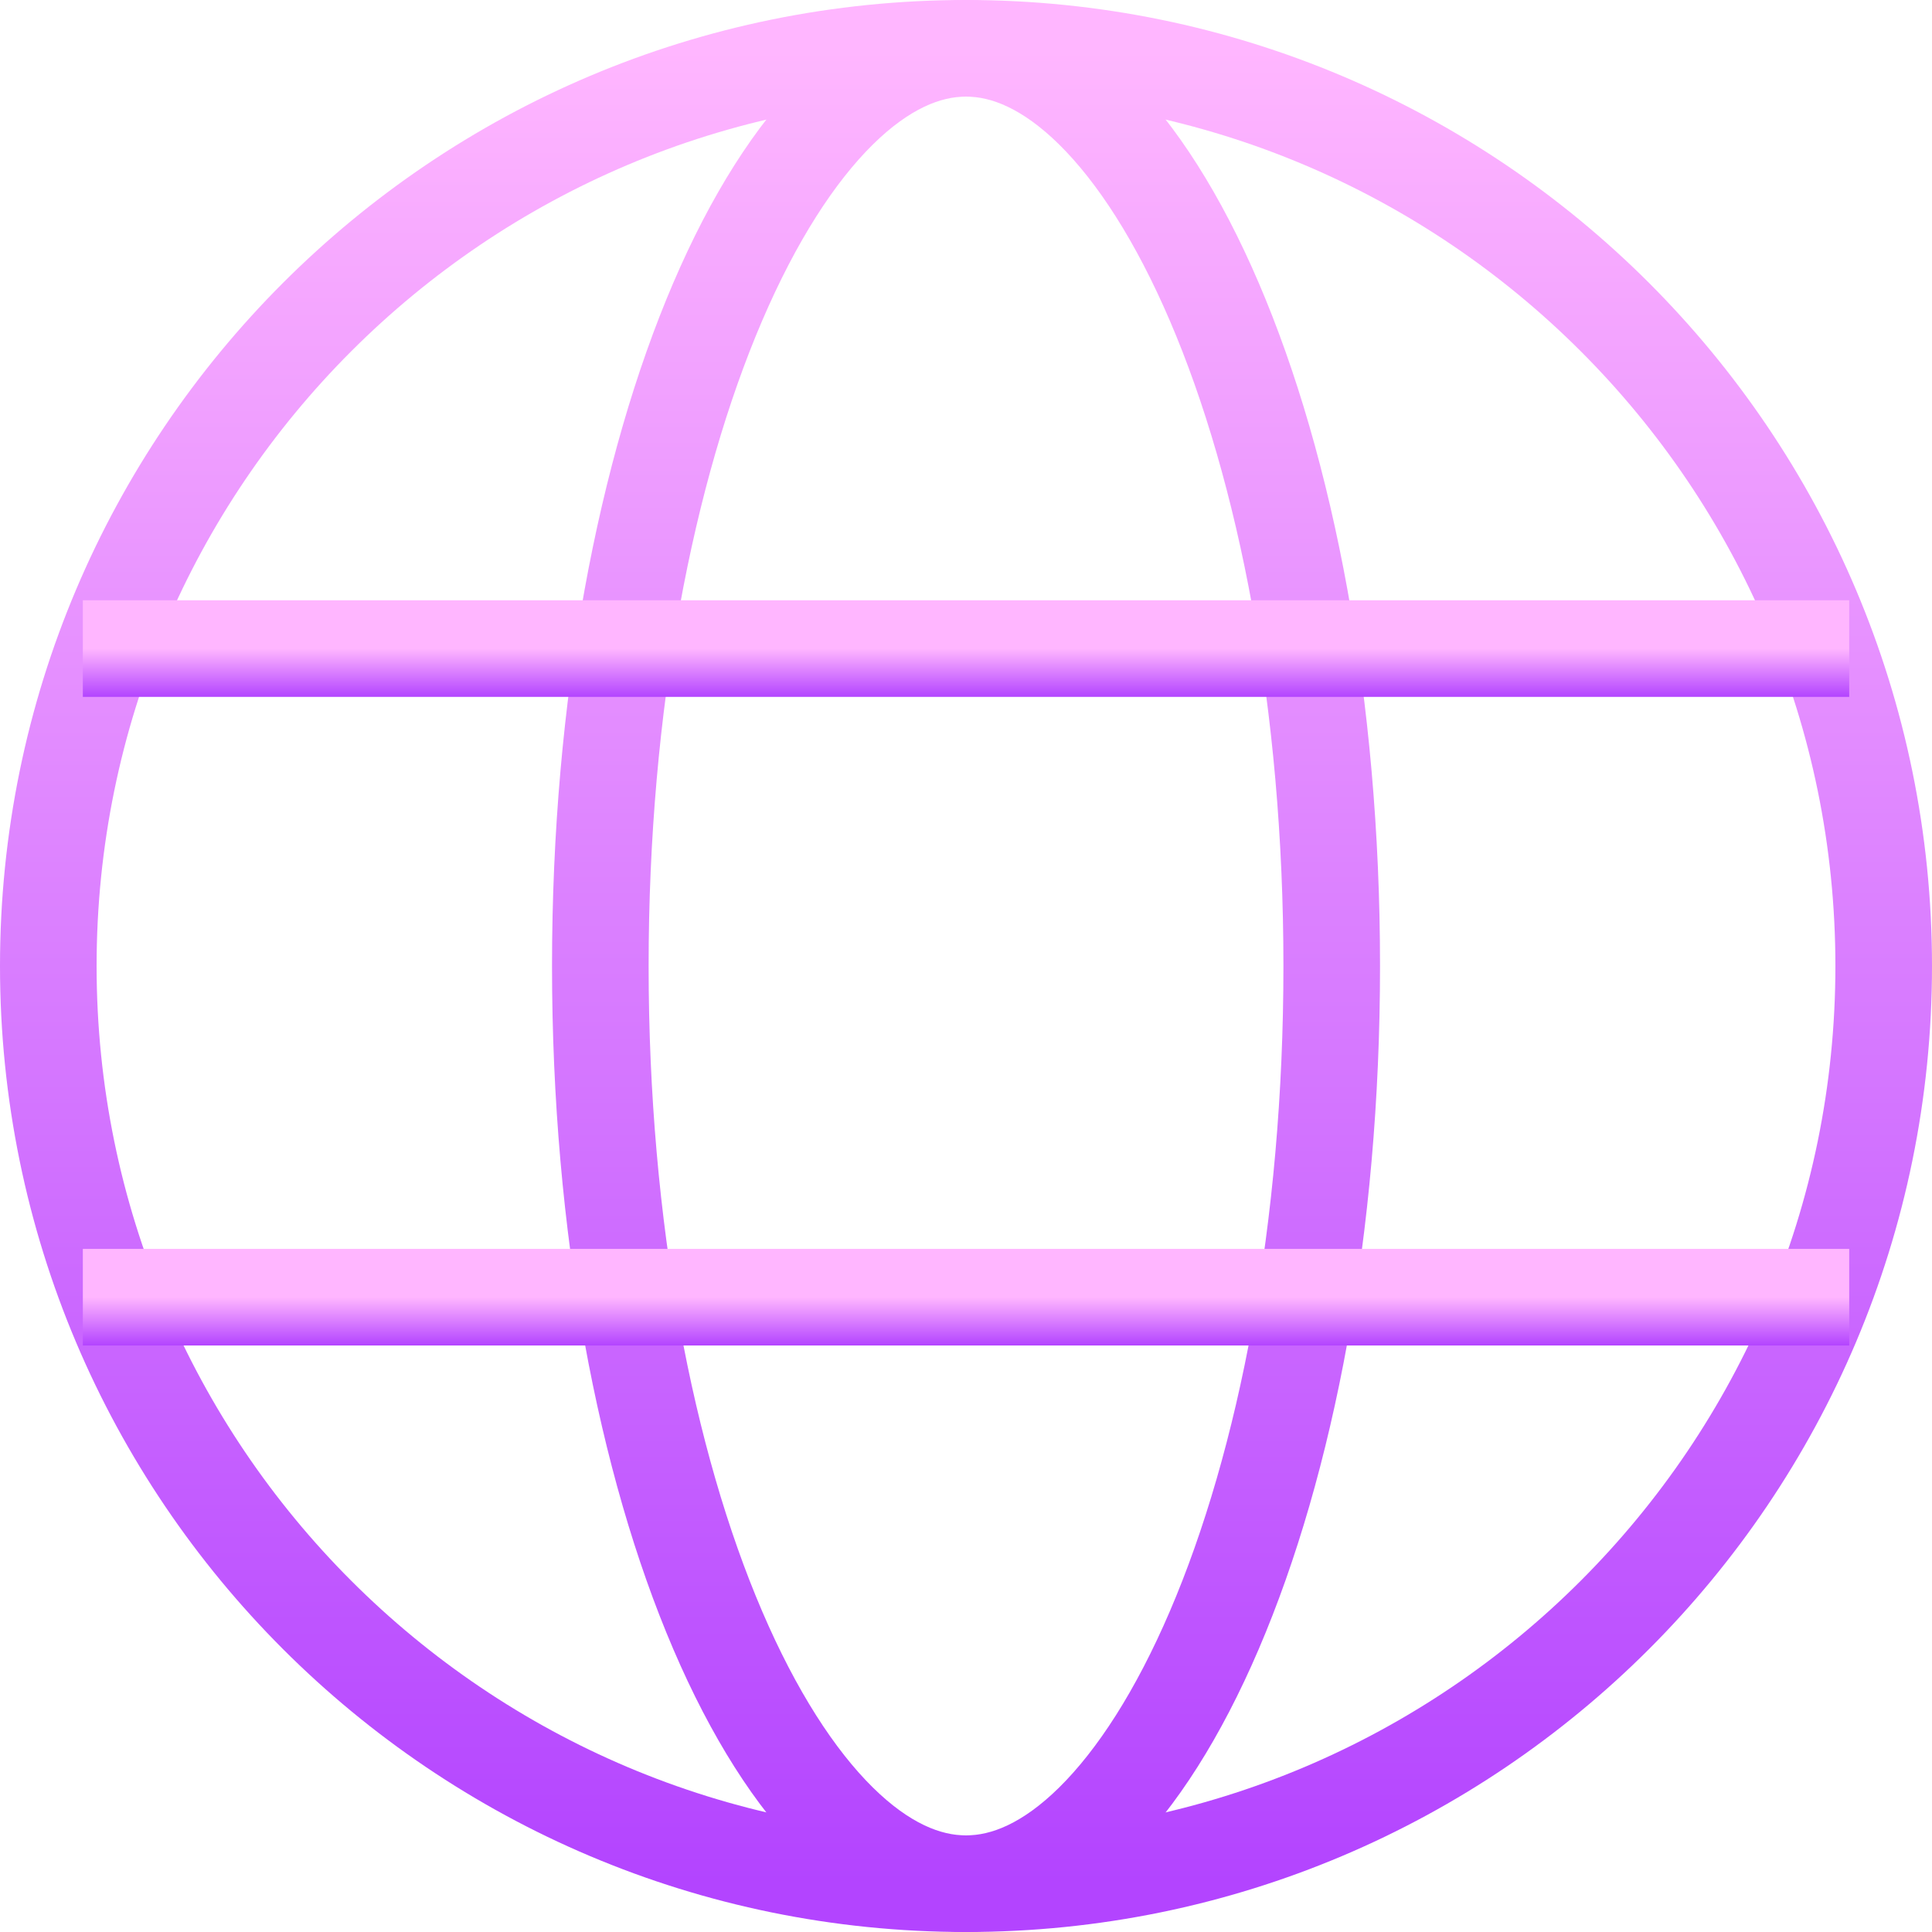 <svg width="40" height="40" viewBox="0 0 40 40" fill="none" xmlns="http://www.w3.org/2000/svg">
<g clip-path="url(#clip0_496_3309)">
<path d="M20 39C30.493 39 39 30.493 39 20C39 9.507 30.493 1 20 1C9.507 1 1 9.507 1 20C1 30.493 9.507 39 20 39Z" stroke="url(#paint0_linear_496_3309)" stroke-width="2"/>
<path d="M27.572 20C27.572 25.421 26.628 30.281 25.142 33.748C24.398 35.484 23.538 36.824 22.634 37.717C21.734 38.605 20.845 39 20 39C19.155 39 18.266 38.605 17.366 37.717C16.462 36.824 15.602 35.484 14.858 33.748C13.372 30.281 12.429 25.421 12.429 20C12.429 14.579 13.372 9.719 14.858 6.252C15.602 4.516 16.462 3.176 17.366 2.283C18.266 1.395 19.155 1 20 1C20.845 1 21.734 1.395 22.634 2.283C23.538 3.176 24.398 4.516 25.142 6.252C26.628 9.719 27.572 14.579 27.572 20Z" stroke="url(#paint1_linear_496_3309)" stroke-width="2"/>
<path d="M1.715 13.428H38.286" stroke="url(#paint2_linear_496_3309)" stroke-width="2"/>
<path d="M1.715 26.857H38.286" stroke="url(#paint3_linear_496_3309)" stroke-width="2"/>
</g>
<defs>
<linearGradient id="paint0_linear_496_3309" x1="20" y1="1" x2="20" y2="39" gradientUnits="userSpaceOnUse">
<stop stop-color="#FFB6FF"/>
<stop offset="1" stop-color="#B344FF"/>
</linearGradient>
<linearGradient id="paint1_linear_496_3309" x1="20" y1="1" x2="20" y2="39" gradientUnits="userSpaceOnUse">
<stop stop-color="#FFB6FF"/>
<stop offset="1" stop-color="#B344FF"/>
</linearGradient>
<linearGradient id="paint2_linear_496_3309" x1="20.001" y1="13.428" x2="20.001" y2="14.428" gradientUnits="userSpaceOnUse">
<stop stop-color="#FFB6FF"/>
<stop offset="1" stop-color="#B344FF"/>
</linearGradient>
<linearGradient id="paint3_linear_496_3309" x1="20.001" y1="26.857" x2="20.001" y2="27.857" gradientUnits="userSpaceOnUse">
<stop stop-color="#FFB6FF"/>
<stop offset="1" stop-color="#B344FF"/>
</linearGradient>
<clipPath id="clip0_496_3309">
<rect width="40" height="40" fill="white"/>
</clipPath>
</defs>
</svg>
